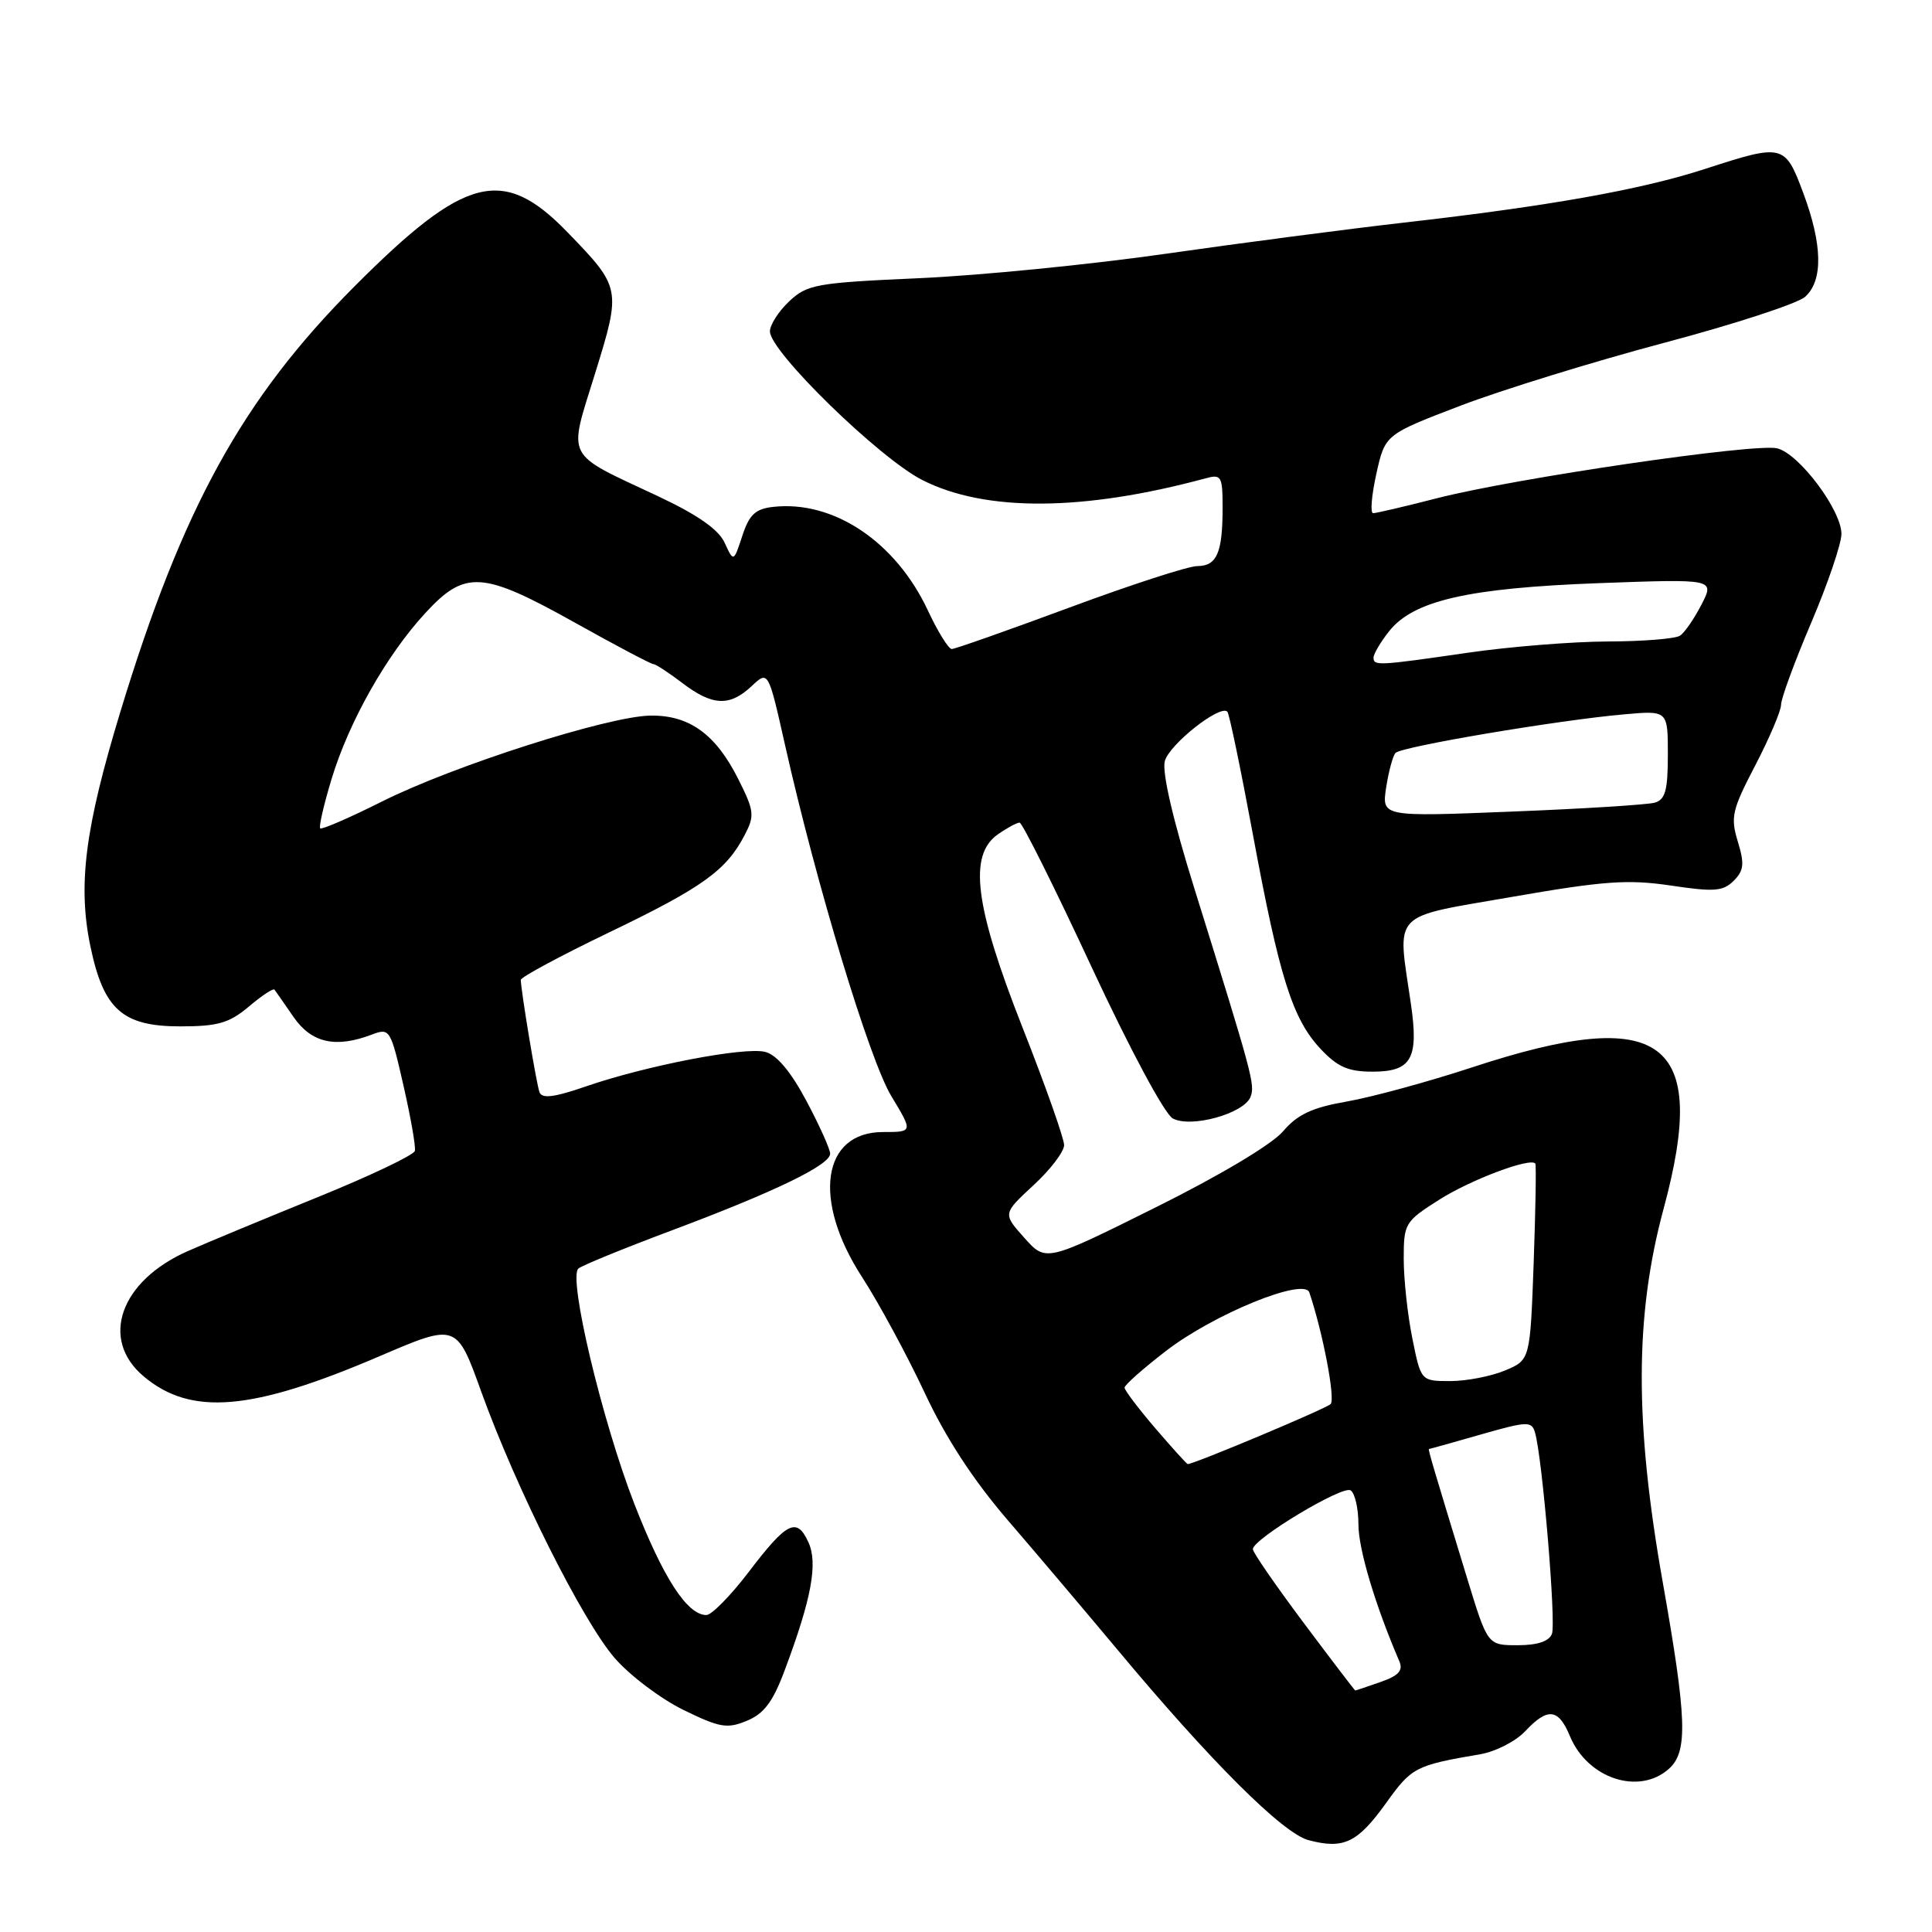 <?xml version="1.0" encoding="UTF-8" standalone="no"?>
<!DOCTYPE svg PUBLIC "-//W3C//DTD SVG 1.1//EN" "http://www.w3.org/Graphics/SVG/1.1/DTD/svg11.dtd" >
<svg xmlns="http://www.w3.org/2000/svg" xmlns:xlink="http://www.w3.org/1999/xlink" version="1.1" viewBox="0 0 256 256">
 <g >
 <path fill="currentColor"
d=" M 183.65 238.93 C 187.07 234.16 187.53 233.92 196.17 232.44 C 198.18 232.09 200.85 230.73 202.09 229.40 C 205.08 226.22 206.50 226.37 208.02 230.04 C 210.36 235.69 217.21 237.93 221.17 234.35 C 223.67 232.08 223.52 227.72 220.32 209.64 C 216.58 188.51 216.61 174.31 220.44 160.15 C 226.51 137.69 220.35 133.12 195.13 141.41 C 189.29 143.33 181.80 145.37 178.50 145.95 C 173.85 146.76 171.94 147.65 170.00 149.92 C 168.52 151.65 161.58 155.79 153.04 160.03 C 138.59 167.22 138.59 167.22 135.73 164.02 C 132.87 160.82 132.87 160.82 136.93 157.06 C 139.17 155.00 141.00 152.60 141.00 151.73 C 141.00 150.86 138.53 143.86 135.50 136.18 C 129.15 120.06 128.29 113.31 132.22 110.56 C 133.44 109.70 134.74 109.00 135.10 109.00 C 135.45 109.00 139.74 117.59 144.62 128.09 C 149.72 139.04 154.31 147.61 155.40 148.20 C 157.81 149.51 164.85 147.55 165.70 145.34 C 166.32 143.74 166.00 142.55 158.30 117.86 C 155.43 108.68 153.96 102.34 154.34 100.86 C 154.92 98.65 161.66 93.32 162.63 94.30 C 162.88 94.54 164.39 101.83 166.00 110.49 C 169.52 129.50 171.25 134.99 174.97 138.97 C 177.23 141.38 178.63 142.00 181.87 142.00 C 187.04 142.00 188.01 140.28 186.95 133.00 C 185.14 120.58 184.10 121.67 200.36 118.84 C 212.55 116.72 215.72 116.50 221.40 117.34 C 227.14 118.20 228.32 118.11 229.72 116.71 C 231.08 115.35 231.17 114.47 230.27 111.51 C 229.28 108.29 229.50 107.32 232.59 101.40 C 234.46 97.80 236.00 94.19 236.00 93.38 C 236.00 92.56 237.80 87.67 240.00 82.50 C 242.20 77.33 244.00 72.04 244.00 70.75 C 244.00 67.60 238.41 60.14 235.50 59.41 C 232.62 58.69 200.94 63.33 190.44 66.01 C 186.17 67.11 182.35 68.00 181.95 68.00 C 181.54 68.00 181.74 65.66 182.37 62.79 C 183.53 57.58 183.53 57.58 193.51 53.76 C 199.01 51.66 211.13 47.92 220.45 45.44 C 229.77 42.97 238.21 40.22 239.20 39.32 C 241.59 37.16 241.49 32.39 238.93 25.54 C 236.51 19.07 236.28 19.02 225.88 22.40 C 217.42 25.14 205.31 27.30 186.00 29.50 C 178.57 30.35 164.40 32.20 154.50 33.62 C 144.60 35.04 129.90 36.50 121.82 36.86 C 108.14 37.47 106.97 37.68 104.57 39.93 C 103.16 41.26 102.01 43.06 102.02 43.92 C 102.04 46.61 116.53 60.73 122.22 63.61 C 130.56 67.85 143.57 67.76 159.75 63.38 C 161.84 62.81 162.00 63.08 162.00 67.30 C 162.00 73.26 161.24 75.00 158.64 75.01 C 157.46 75.01 149.83 77.49 141.69 80.51 C 133.54 83.53 126.53 86.00 126.11 86.00 C 125.69 86.00 124.26 83.70 122.95 80.89 C 118.68 71.77 110.42 66.25 102.41 67.17 C 100.09 67.43 99.27 68.21 98.36 71.00 C 97.21 74.50 97.21 74.50 96.02 71.92 C 95.21 70.15 92.43 68.21 87.17 65.74 C 74.69 59.88 75.28 61.02 78.84 49.52 C 82.33 38.25 82.31 38.12 75.18 30.76 C 66.66 21.96 61.64 23.24 46.97 37.95 C 32.12 52.85 24.17 67.29 15.95 94.31 C 11.25 109.76 10.29 117.27 11.98 125.40 C 13.72 133.76 16.23 136.00 23.88 136.00 C 28.86 136.00 30.36 135.57 32.97 133.38 C 34.68 131.93 36.21 130.92 36.37 131.13 C 36.52 131.33 37.66 132.96 38.89 134.75 C 41.28 138.20 44.46 138.92 49.29 137.08 C 51.64 136.19 51.76 136.37 53.46 143.83 C 54.42 148.05 55.11 151.95 54.97 152.50 C 54.84 153.05 49.06 155.80 42.12 158.62 C 35.18 161.44 27.43 164.65 24.90 165.77 C 15.92 169.73 13.19 177.46 19.03 182.37 C 25.31 187.66 33.35 186.97 50.28 179.71 C 60.50 175.33 60.50 175.33 63.77 184.41 C 68.38 197.19 77.16 214.73 81.44 219.69 C 83.43 221.99 87.52 225.08 90.53 226.56 C 95.37 228.93 96.35 229.10 98.97 228.01 C 101.23 227.08 102.42 225.49 103.95 221.39 C 107.53 211.85 108.40 207.16 107.12 204.36 C 105.58 200.98 104.28 201.63 99.18 208.33 C 96.80 211.45 94.29 214.00 93.60 214.00 C 91.06 214.00 87.89 209.11 84.06 199.29 C 79.79 188.31 75.25 169.27 76.64 168.09 C 77.11 167.68 82.67 165.41 89.00 163.04 C 102.70 157.90 110.00 154.37 110.00 152.87 C 110.00 152.27 108.58 149.12 106.85 145.87 C 104.77 141.97 102.92 139.77 101.39 139.38 C 98.64 138.69 85.65 141.19 77.62 143.96 C 73.39 145.42 71.80 145.61 71.48 144.71 C 71.07 143.56 69.02 131.22 69.01 129.84 C 69.00 129.48 74.29 126.64 80.75 123.53 C 93.08 117.60 96.24 115.33 98.66 110.67 C 100.02 108.07 99.95 107.47 97.82 103.22 C 94.84 97.28 91.33 94.75 86.20 94.82 C 80.61 94.89 60.06 101.47 50.65 106.19 C 46.33 108.35 42.63 109.96 42.43 109.76 C 42.23 109.56 42.90 106.64 43.92 103.27 C 46.22 95.65 51.20 86.83 56.34 81.25 C 61.63 75.50 63.90 75.65 76.17 82.50 C 81.59 85.53 86.27 88.00 86.58 88.00 C 86.88 88.00 88.61 89.13 90.41 90.50 C 94.40 93.54 96.68 93.65 99.59 90.92 C 101.80 88.84 101.80 88.84 104.01 98.67 C 108.18 117.23 115.21 140.46 118.11 145.25 C 120.98 150.00 120.98 150.00 117.01 150.00 C 108.92 150.00 107.60 158.99 114.21 169.19 C 116.45 172.66 120.18 179.55 122.50 184.50 C 125.33 190.56 128.96 196.12 133.60 201.51 C 137.40 205.92 143.87 213.57 148.00 218.51 C 160.39 233.37 169.98 242.94 173.39 243.83 C 178.04 245.06 179.87 244.19 183.65 238.93 Z  M 172.73 215.02 C 169.03 210.07 166.00 205.69 166.01 205.27 C 166.02 203.93 177.87 196.80 178.96 197.48 C 179.53 197.83 180.00 199.87 180.00 202.01 C 180.00 205.27 182.22 212.69 185.42 220.13 C 185.95 221.36 185.32 222.04 182.91 222.88 C 181.15 223.50 179.65 224.00 179.58 224.00 C 179.51 224.00 176.43 219.96 172.73 215.02 Z  M 194.44 209.25 C 189.83 194.15 189.19 192.00 189.35 192.00 C 189.44 192.00 192.52 191.14 196.21 190.08 C 202.41 188.31 202.95 188.29 203.40 189.83 C 204.37 193.17 206.21 215.01 205.64 216.49 C 205.26 217.49 203.72 218.00 201.09 218.00 C 197.12 218.00 197.12 218.00 194.44 209.25 Z  M 153.08 189.25 C 150.85 186.64 149.01 184.22 149.01 183.87 C 149.00 183.53 151.48 181.33 154.51 179.00 C 160.82 174.13 172.80 169.24 173.49 171.25 C 175.27 176.49 176.98 185.42 176.31 186.05 C 175.66 186.68 158.22 194.00 157.38 194.00 C 157.26 194.00 155.32 191.86 153.08 189.25 Z  M 187.14 177.33 C 186.51 174.22 186.00 169.48 186.00 166.81 C 186.00 162.11 186.15 161.86 190.73 158.95 C 194.94 156.29 202.80 153.34 203.44 154.18 C 203.57 154.36 203.47 160.28 203.22 167.35 C 202.75 180.21 202.75 180.21 199.41 181.60 C 197.57 182.37 194.31 183.00 192.17 183.00 C 188.28 183.00 188.28 183.00 187.14 177.33 Z  M 183.67 104.36 C 184.00 102.24 184.55 100.17 184.91 99.77 C 185.66 98.93 206.54 95.41 215.25 94.65 C 221.00 94.14 221.00 94.14 221.00 100.00 C 221.00 104.73 220.66 105.96 219.25 106.36 C 218.29 106.63 209.76 107.17 200.29 107.54 C 183.09 108.23 183.09 108.23 183.67 104.36 Z  M 182.00 87.13 C 182.00 86.66 182.92 85.09 184.05 83.66 C 187.26 79.58 194.50 77.92 211.85 77.27 C 227.20 76.71 227.20 76.71 225.46 80.10 C 224.50 81.97 223.22 83.83 222.61 84.23 C 222.00 84.64 217.68 84.99 213.00 85.00 C 208.32 85.02 200.00 85.69 194.50 86.49 C 182.56 88.22 182.00 88.25 182.00 87.13 Z "/>
</g>
</svg>